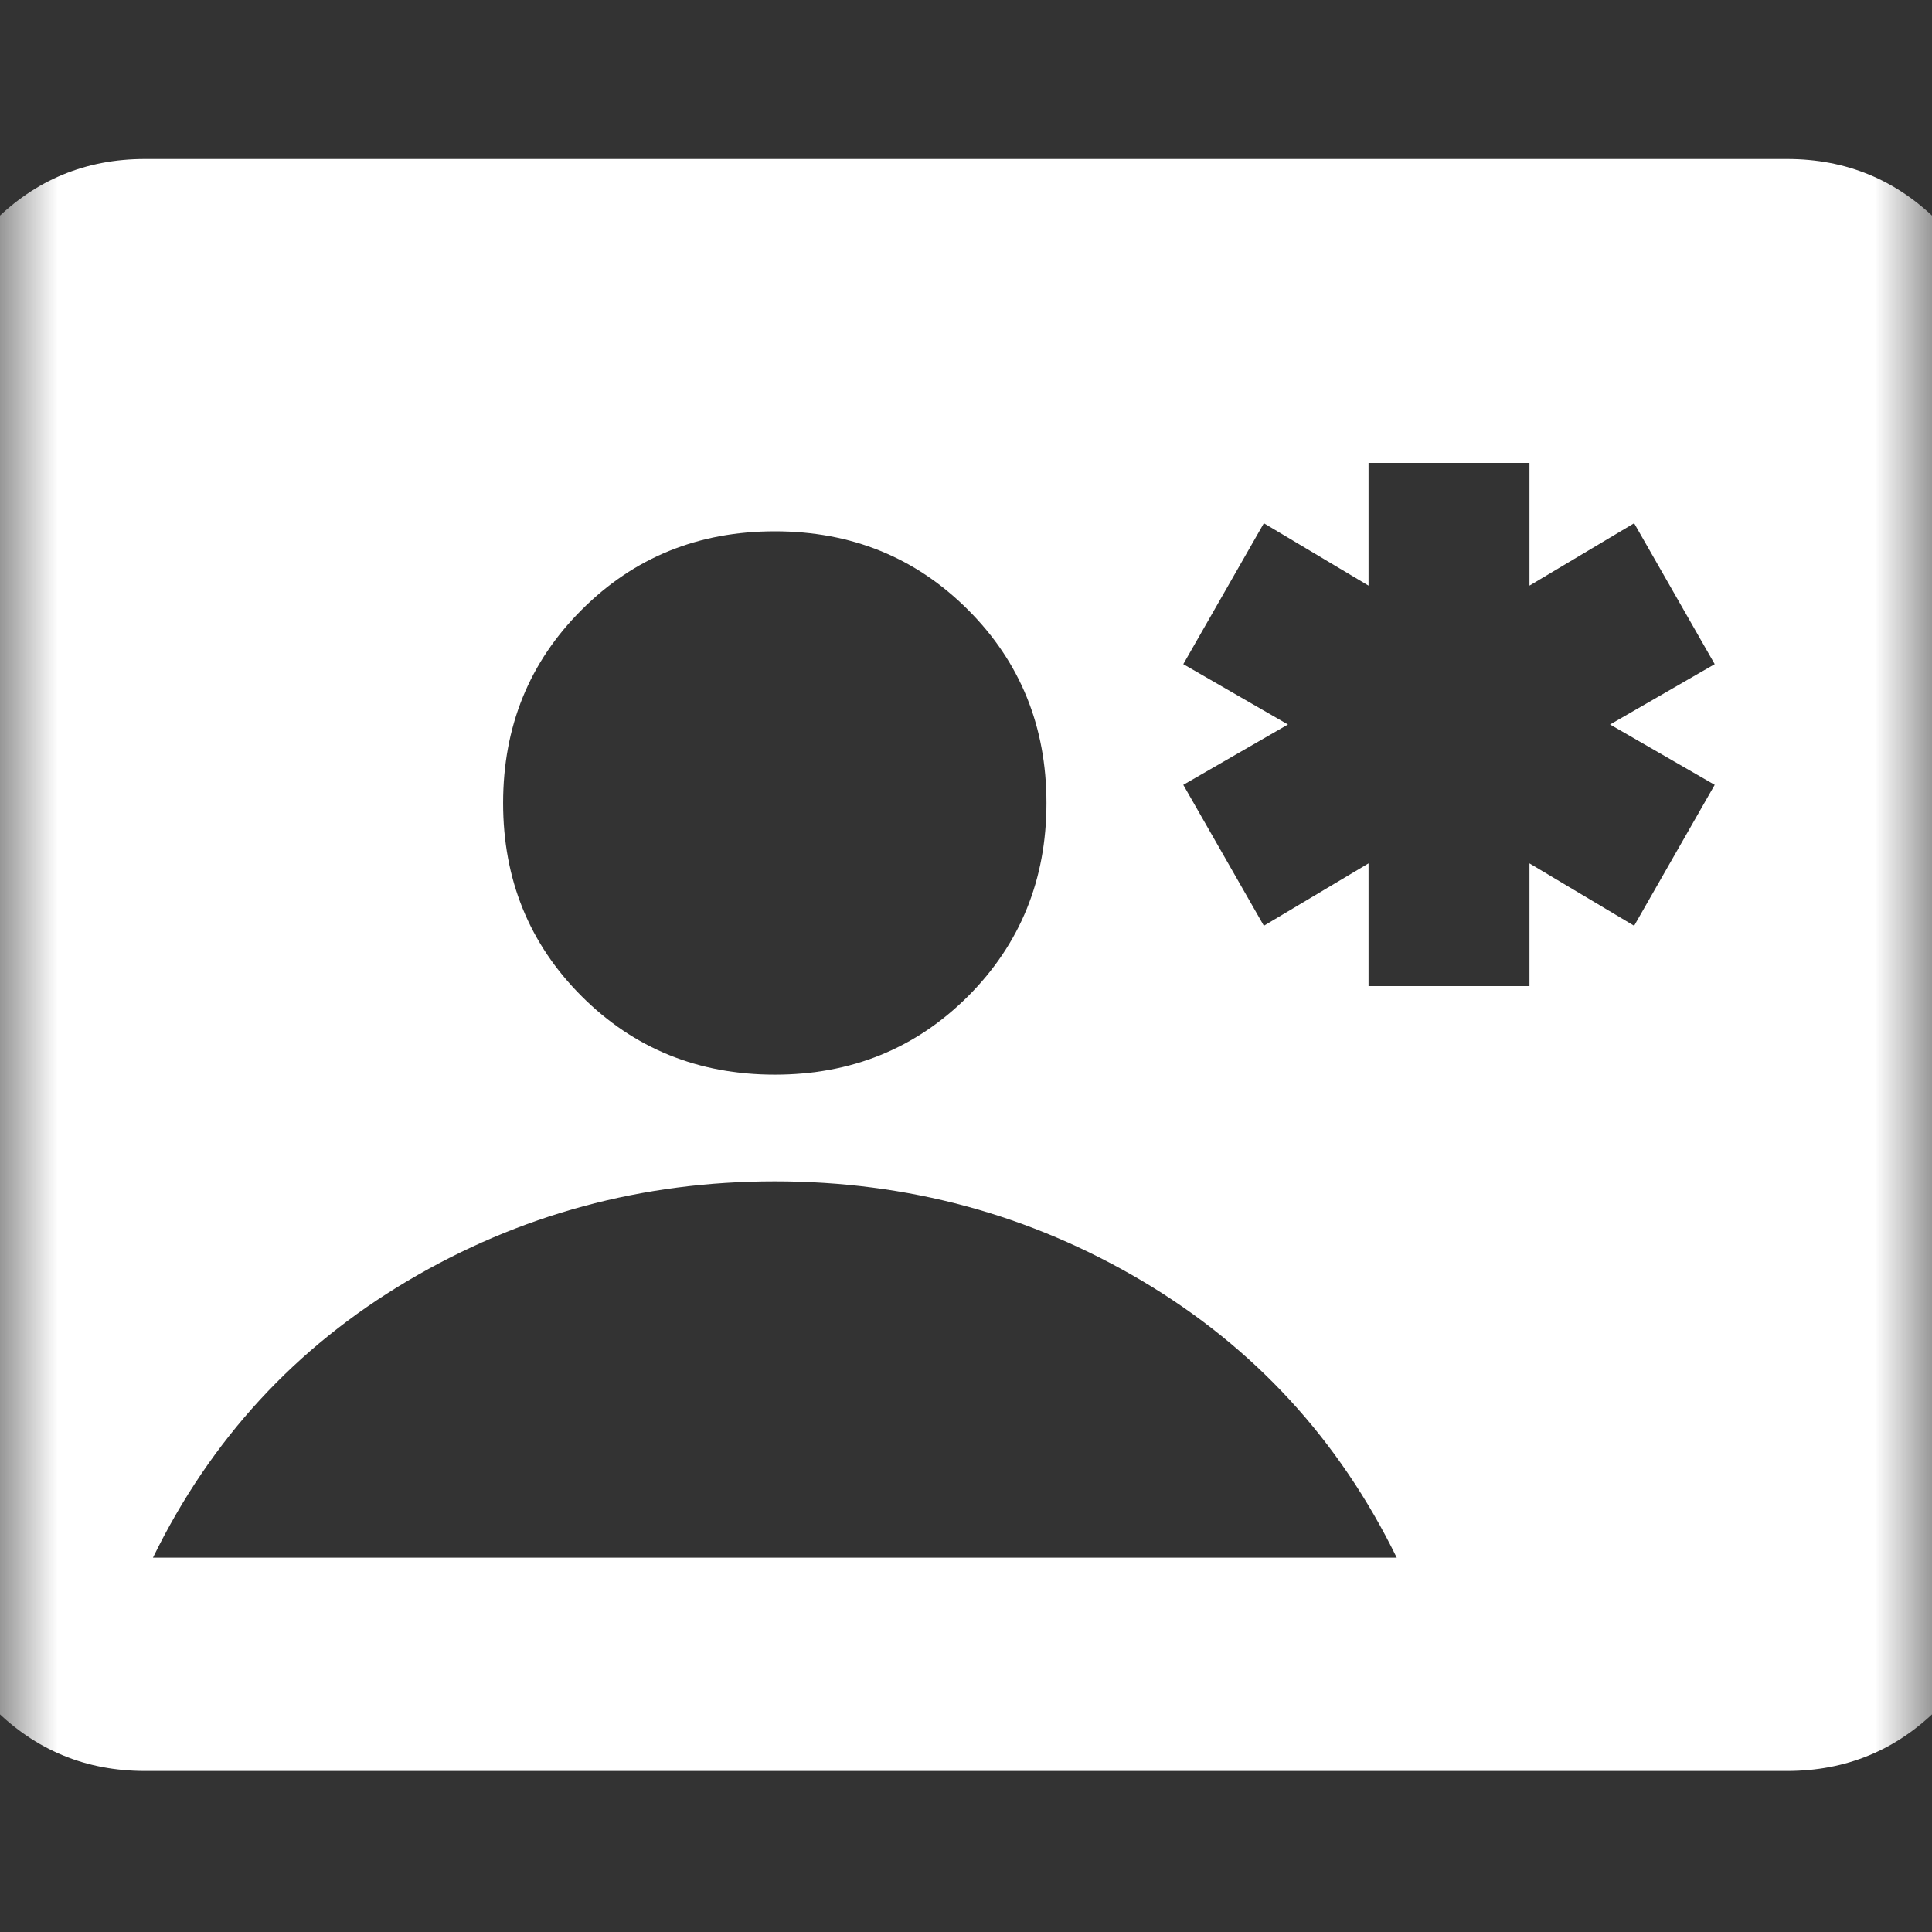 <svg width="17" height="17" viewBox="0 0 17 17" fill="none" xmlns="http://www.w3.org/2000/svg">
<rect x="0" y="0" width="17" height="17" fill="#333333" stroke="none"/>
<mask id="mask0_550_1147" style="mask-type:alpha" maskUnits="userSpaceOnUse" x="0" y="0" width="17" height="17">
<rect width="17" height="17" fill="#D9D9D9"/>
</mask>
<g mask="url(#mask0_550_1147)">
<path d="M12.042 8.677H13.458V7.597L14.379 8.146L15.088 6.906L14.167 6.375L15.088 5.844L14.379 4.604L13.458 5.153V4.073H12.042V5.153L11.121 4.604L10.412 5.844L11.333 6.375L10.412 6.906L11.121 8.146L12.042 7.597V8.677ZM1.275 15.583C0.756 15.583 0.313 15.4 -0.053 15.034C-0.419 14.668 -0.602 14.226 -0.602 13.706V3.276C-0.602 2.757 -0.419 2.314 -0.053 1.948C0.313 1.582 0.756 1.399 1.275 1.399H15.725C16.244 1.399 16.687 1.582 17.053 1.948C17.419 2.314 17.602 2.757 17.602 3.276V13.706C17.602 14.226 17.419 14.668 17.053 15.034C16.687 15.4 16.244 15.583 15.725 15.583H1.275ZM6.818 9.456C7.491 9.456 8.057 9.226 8.518 8.766C8.978 8.305 9.208 7.739 9.208 7.066C9.208 6.393 8.978 5.826 8.518 5.366C8.057 4.905 7.491 4.675 6.818 4.675C6.145 4.675 5.578 4.905 5.118 5.366C4.657 5.826 4.427 6.393 4.427 7.066C4.427 7.739 4.657 8.305 5.118 8.766C5.578 9.226 6.145 9.456 6.818 9.456ZM1.346 13.706H12.29C11.782 12.667 11.035 11.856 10.05 11.271C9.064 10.687 7.986 10.395 6.818 10.395C5.649 10.395 4.572 10.687 3.586 11.271C2.6 11.856 1.853 12.667 1.346 13.706Z" fill="white"/>
</g>
</svg>
